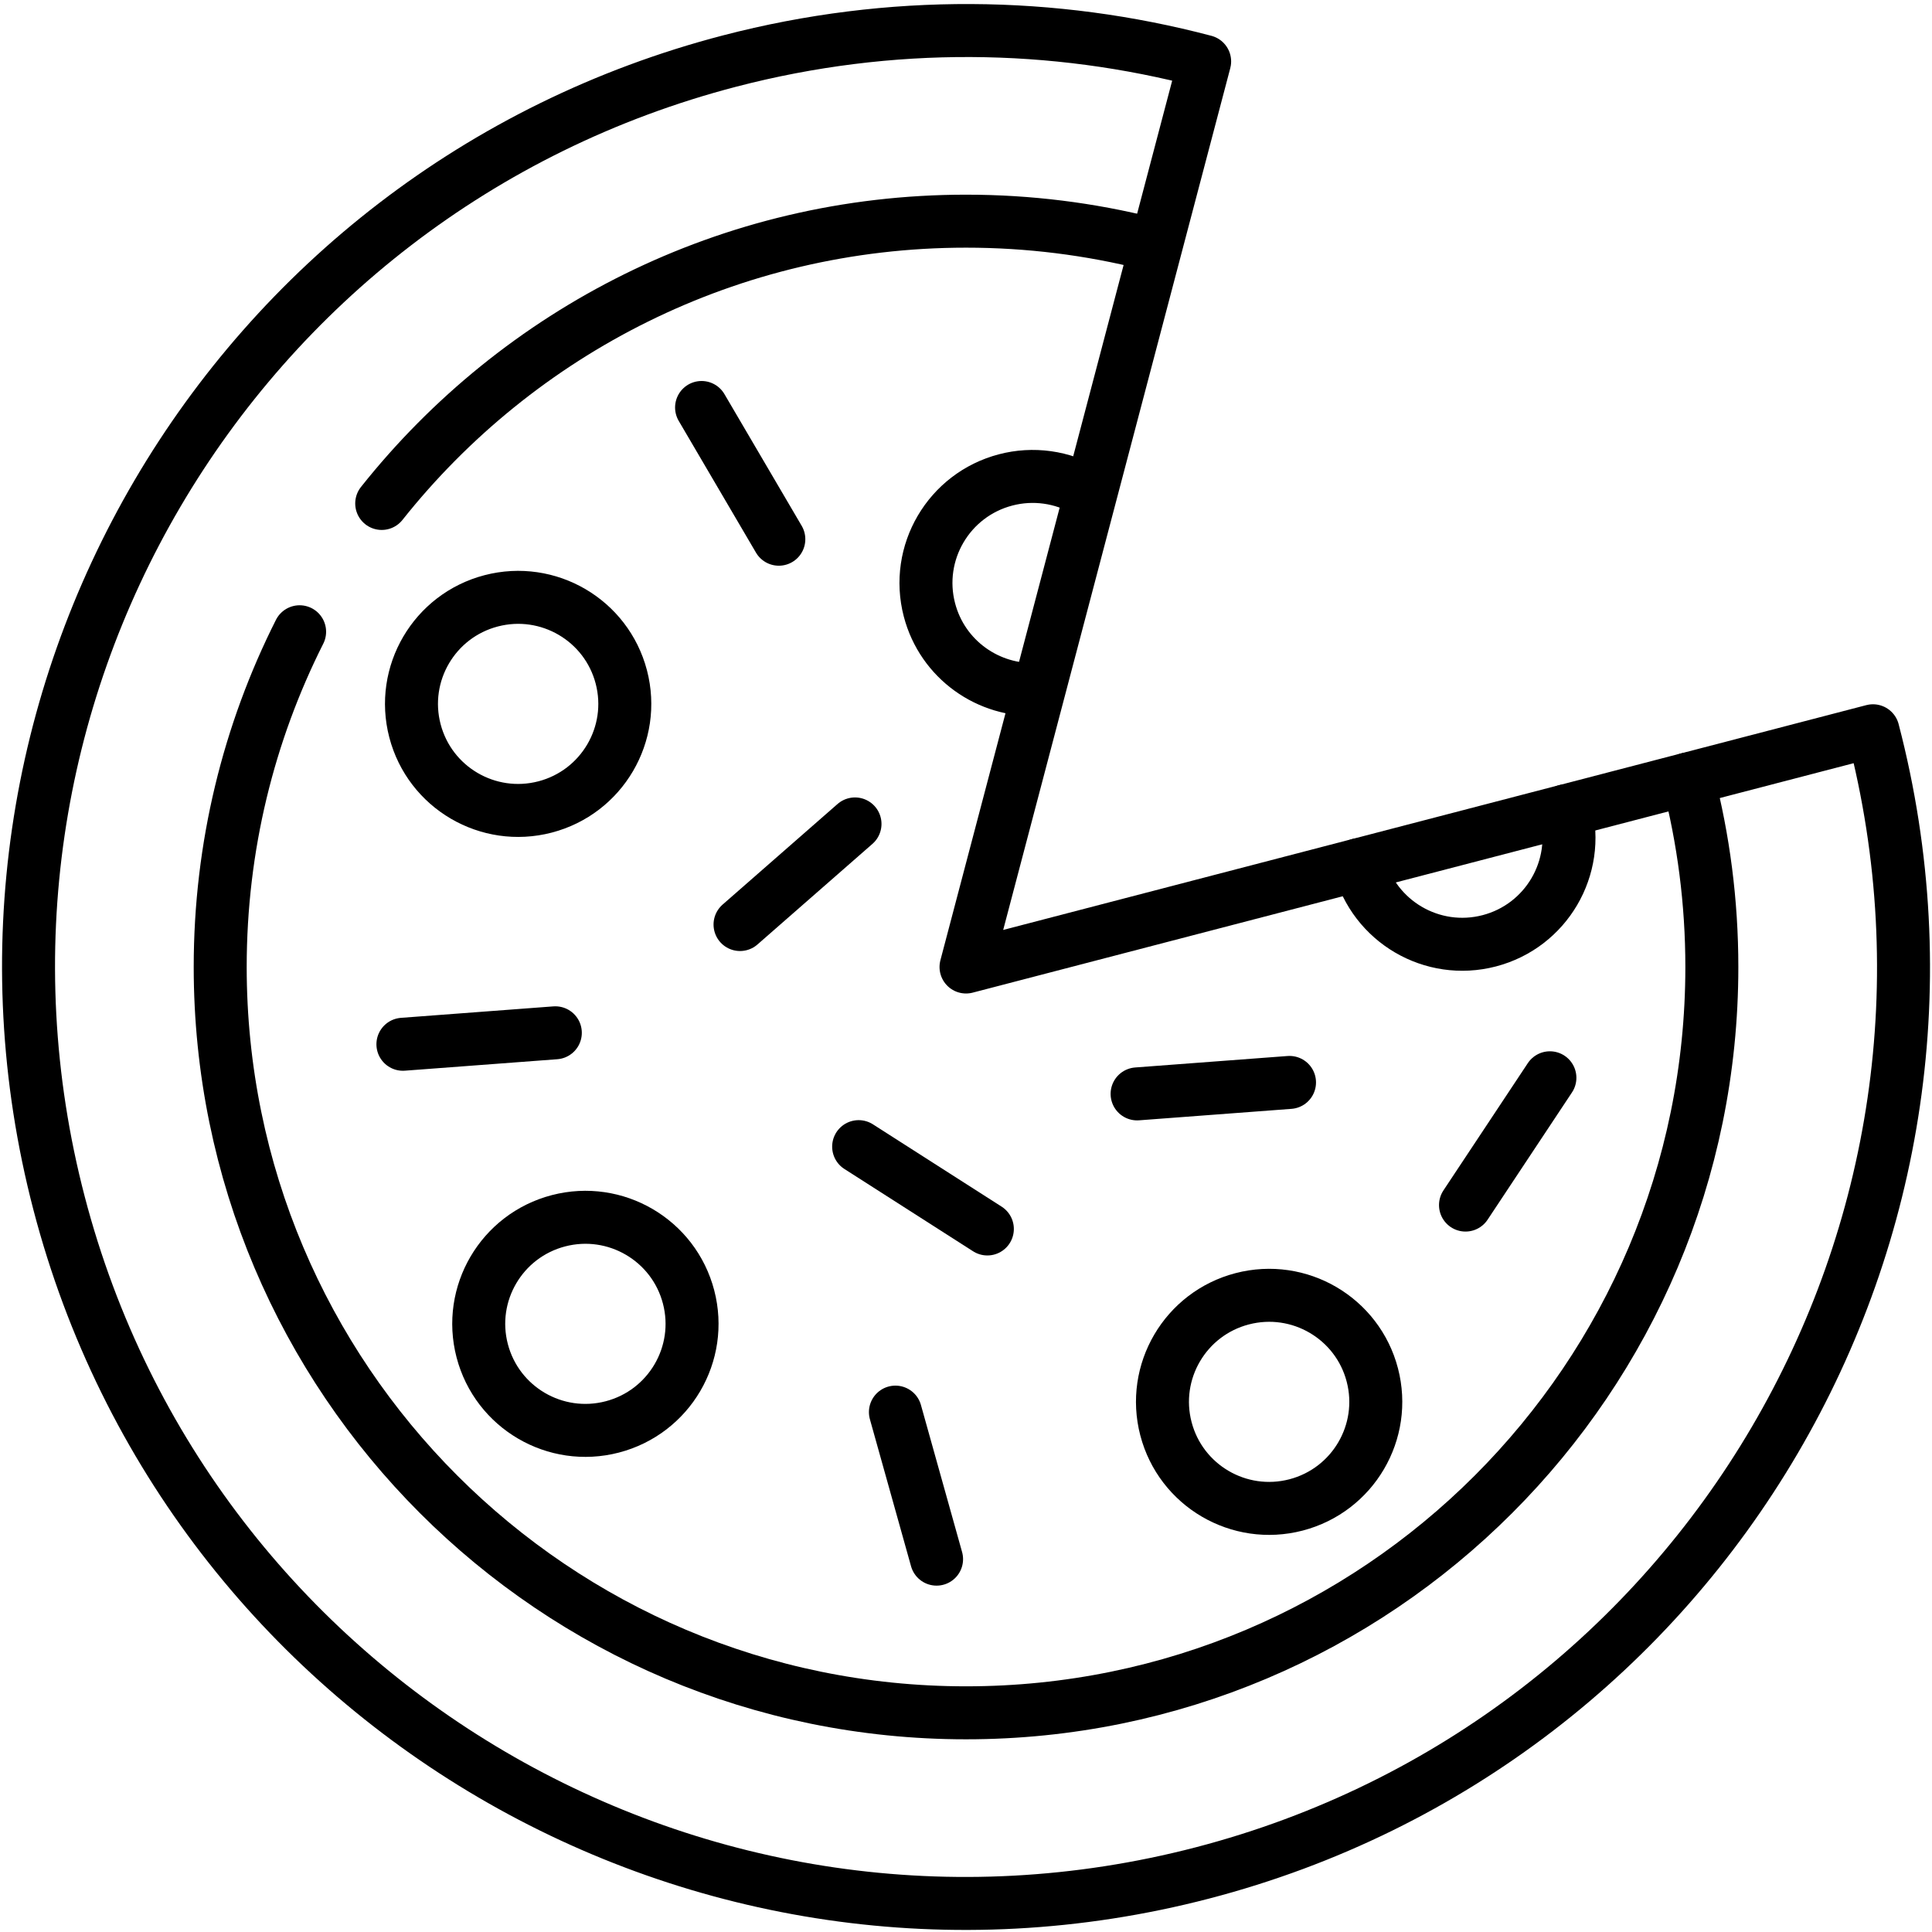 <svg width="474" height="474" viewBox="0 0 474 474" fill="none" xmlns="http://www.w3.org/2000/svg">
<path d="M237.006 237.245L459.52 179.289C491.557 302.043 417.906 427.501 295.015 459.509C172.125 491.517 46.531 417.953 14.493 295.201C-17.544 172.448 56.107 46.988 178.998 14.98C218.644 4.654 258.572 5.315 295.549 15.072L237.006 237.245Z" stroke="black" stroke-width="13" stroke-miterlimit="10" stroke-linecap="round" stroke-linejoin="round"/>
<path d="M152.439 166.1C156.084 180.067 147.704 194.342 133.722 197.983C119.739 201.625 105.449 193.255 101.804 179.288C98.159 165.321 106.539 151.047 120.521 147.405C134.504 143.763 148.794 152.133 152.439 166.1Z" stroke="black" stroke-width="13" stroke-miterlimit="10" stroke-linecap="round" stroke-linejoin="round"/>
<path d="M168.938 318.199C172.584 332.166 164.203 346.441 150.221 350.083C136.238 353.724 121.948 345.355 118.303 331.387C114.658 317.421 123.038 303.146 137.02 299.504C151.003 295.862 165.293 304.232 168.938 318.199Z" stroke="black" stroke-width="13" stroke-miterlimit="10" stroke-linecap="round" stroke-linejoin="round"/>
<path d="M384.089 198.936C387.734 212.903 379.354 227.178 365.372 230.819C351.389 234.461 337.099 226.091 333.454 212.124" stroke="black" stroke-width="13" stroke-miterlimit="10" stroke-linecap="round" stroke-linejoin="round"/>
<path d="M336.688 337.338C340.333 351.305 331.953 365.58 317.97 369.222C303.988 372.863 289.698 364.493 286.053 350.526C282.407 336.56 290.787 322.286 304.77 318.644C318.752 315.002 333.042 323.372 336.688 337.338Z" stroke="black" stroke-width="13" stroke-miterlimit="10" stroke-linecap="round" stroke-linejoin="round"/>
<path d="M254.709 169.132C242.557 169.779 231.217 161.843 228.028 149.622C224.382 135.655 232.763 121.38 246.745 117.738C250.07 116.868 253.533 116.662 256.937 117.133C260.341 117.604 263.618 118.743 266.581 120.483" stroke="black" stroke-width="13" stroke-miterlimit="10" stroke-linecap="round" stroke-linejoin="round"/>
<path d="M172.125 99.975L191.078 132.292" stroke="black" stroke-width="13" stroke-miterlimit="10" stroke-linecap="round" stroke-linejoin="round"/>
<path d="M209.767 202.145L181.562 226.826" stroke="black" stroke-width="13" stroke-miterlimit="10" stroke-linecap="round" stroke-linejoin="round"/>
<path d="M219.683 346.451L229.779 382.523" stroke="black" stroke-width="13" stroke-miterlimit="10" stroke-linecap="round" stroke-linejoin="round"/>
<path d="M278.979 268.378L316.371 265.565" stroke="black" stroke-width="13" stroke-miterlimit="10" stroke-linecap="round" stroke-linejoin="round"/>
<path d="M210.662 281.318L242.239 301.516" stroke="black" stroke-width="13" stroke-miterlimit="10" stroke-linecap="round" stroke-linejoin="round"/>
<path d="M98.852 256.202L136.244 253.389" stroke="black" stroke-width="13" stroke-miterlimit="10" stroke-linecap="round" stroke-linejoin="round"/>
<path d="M359.549 295.654L380.255 264.426" stroke="black" stroke-width="13" stroke-miterlimit="10" stroke-linecap="round" stroke-linejoin="round"/>
<path d="M93.65 123.518C127.171 81.321 178.928 54.263 237.005 54.263C252.442 54.263 267.433 56.175 281.753 59.774" stroke="black" stroke-width="13" stroke-miterlimit="10" stroke-linecap="round" stroke-linejoin="round"/>
<path d="M414.122 191.113C417.95 205.85 419.987 221.31 419.987 237.245C419.987 338.302 338.063 420.225 237.005 420.225C135.949 420.225 54.025 338.302 54.025 237.245C54.025 207.665 61.044 179.725 73.507 154.998" stroke="black" stroke-width="13" stroke-miterlimit="10" stroke-linecap="round" stroke-linejoin="round"/>
</svg>
